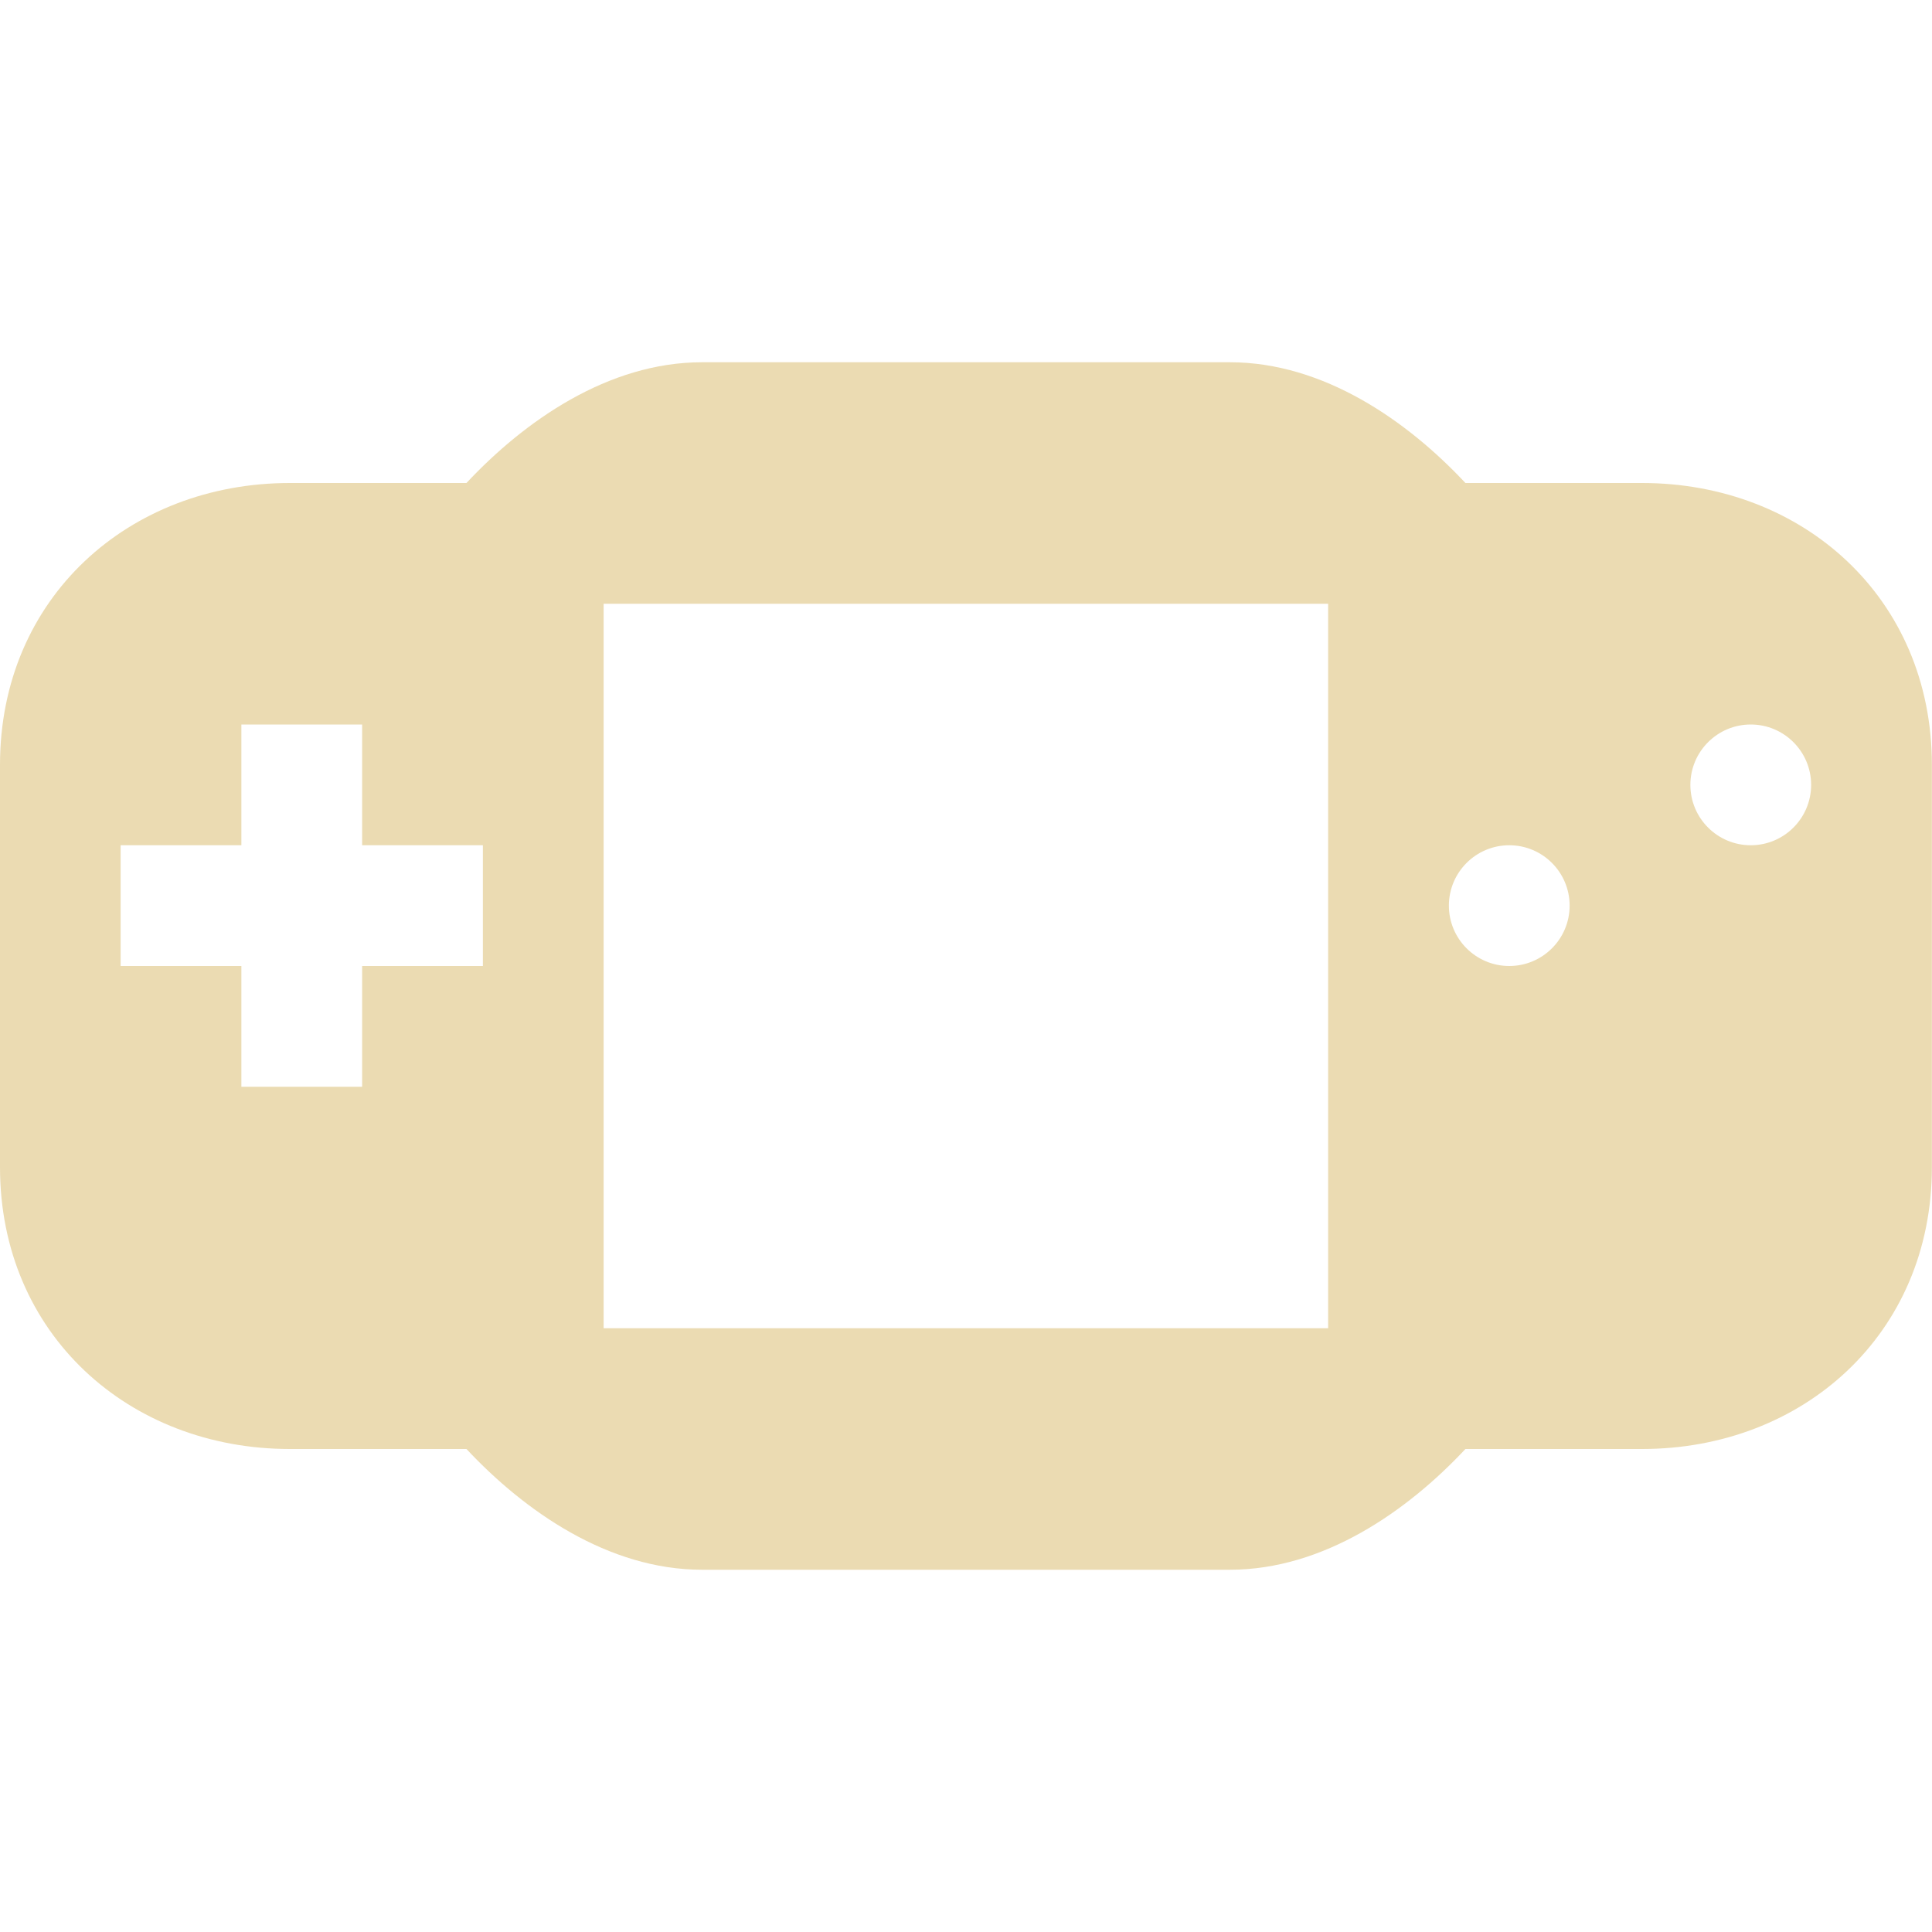 <svg width="16" height="16" version="1.1" xmlns="http://www.w3.org/2000/svg">
  <defs>
    <style id="current-color-scheme" type="text/css">.ColorScheme-Text { color:#ebdbb2; } .ColorScheme-Highlight { color:#458588; }</style>
  </defs>
  <path class="ColorScheme-Text" d="m5.814 3c-0.779 0-1.473 0.489-1.951 1h-1.463c-1.33 0-2.4 0.949-2.4 2.334v3.332c0 1.385 1.071 2.334 2.4 2.334h1.463c0.478 0.511 1.172 1 1.951 1h4.371c0.779 0 1.473-0.489 1.951-1h1.463c1.33 0 2.4-0.949 2.4-2.334v-3.332c0-1.385-1.071-2.334-2.4-2.334h-1.463c-0.478-0.511-1.172-1-1.951-1zm-0.815 2h6v6h-6zm-3 1h1v1h1v1h-1v1h-1v-1h-1v-1h1zm12.5 0c0.276 0 0.5 0.224 0.5 0.5s-0.224 0.5-0.5 0.5-0.5-0.224-0.5-0.5 0.224-0.5 0.5-0.5zm-2 1c0.276 0 0.5 0.224 0.5 0.5s-0.224 0.5-0.5 0.5-0.5-0.224-0.5-0.5 0.224-0.5 0.5-0.5z" fill="currentColor"/>
</svg>
